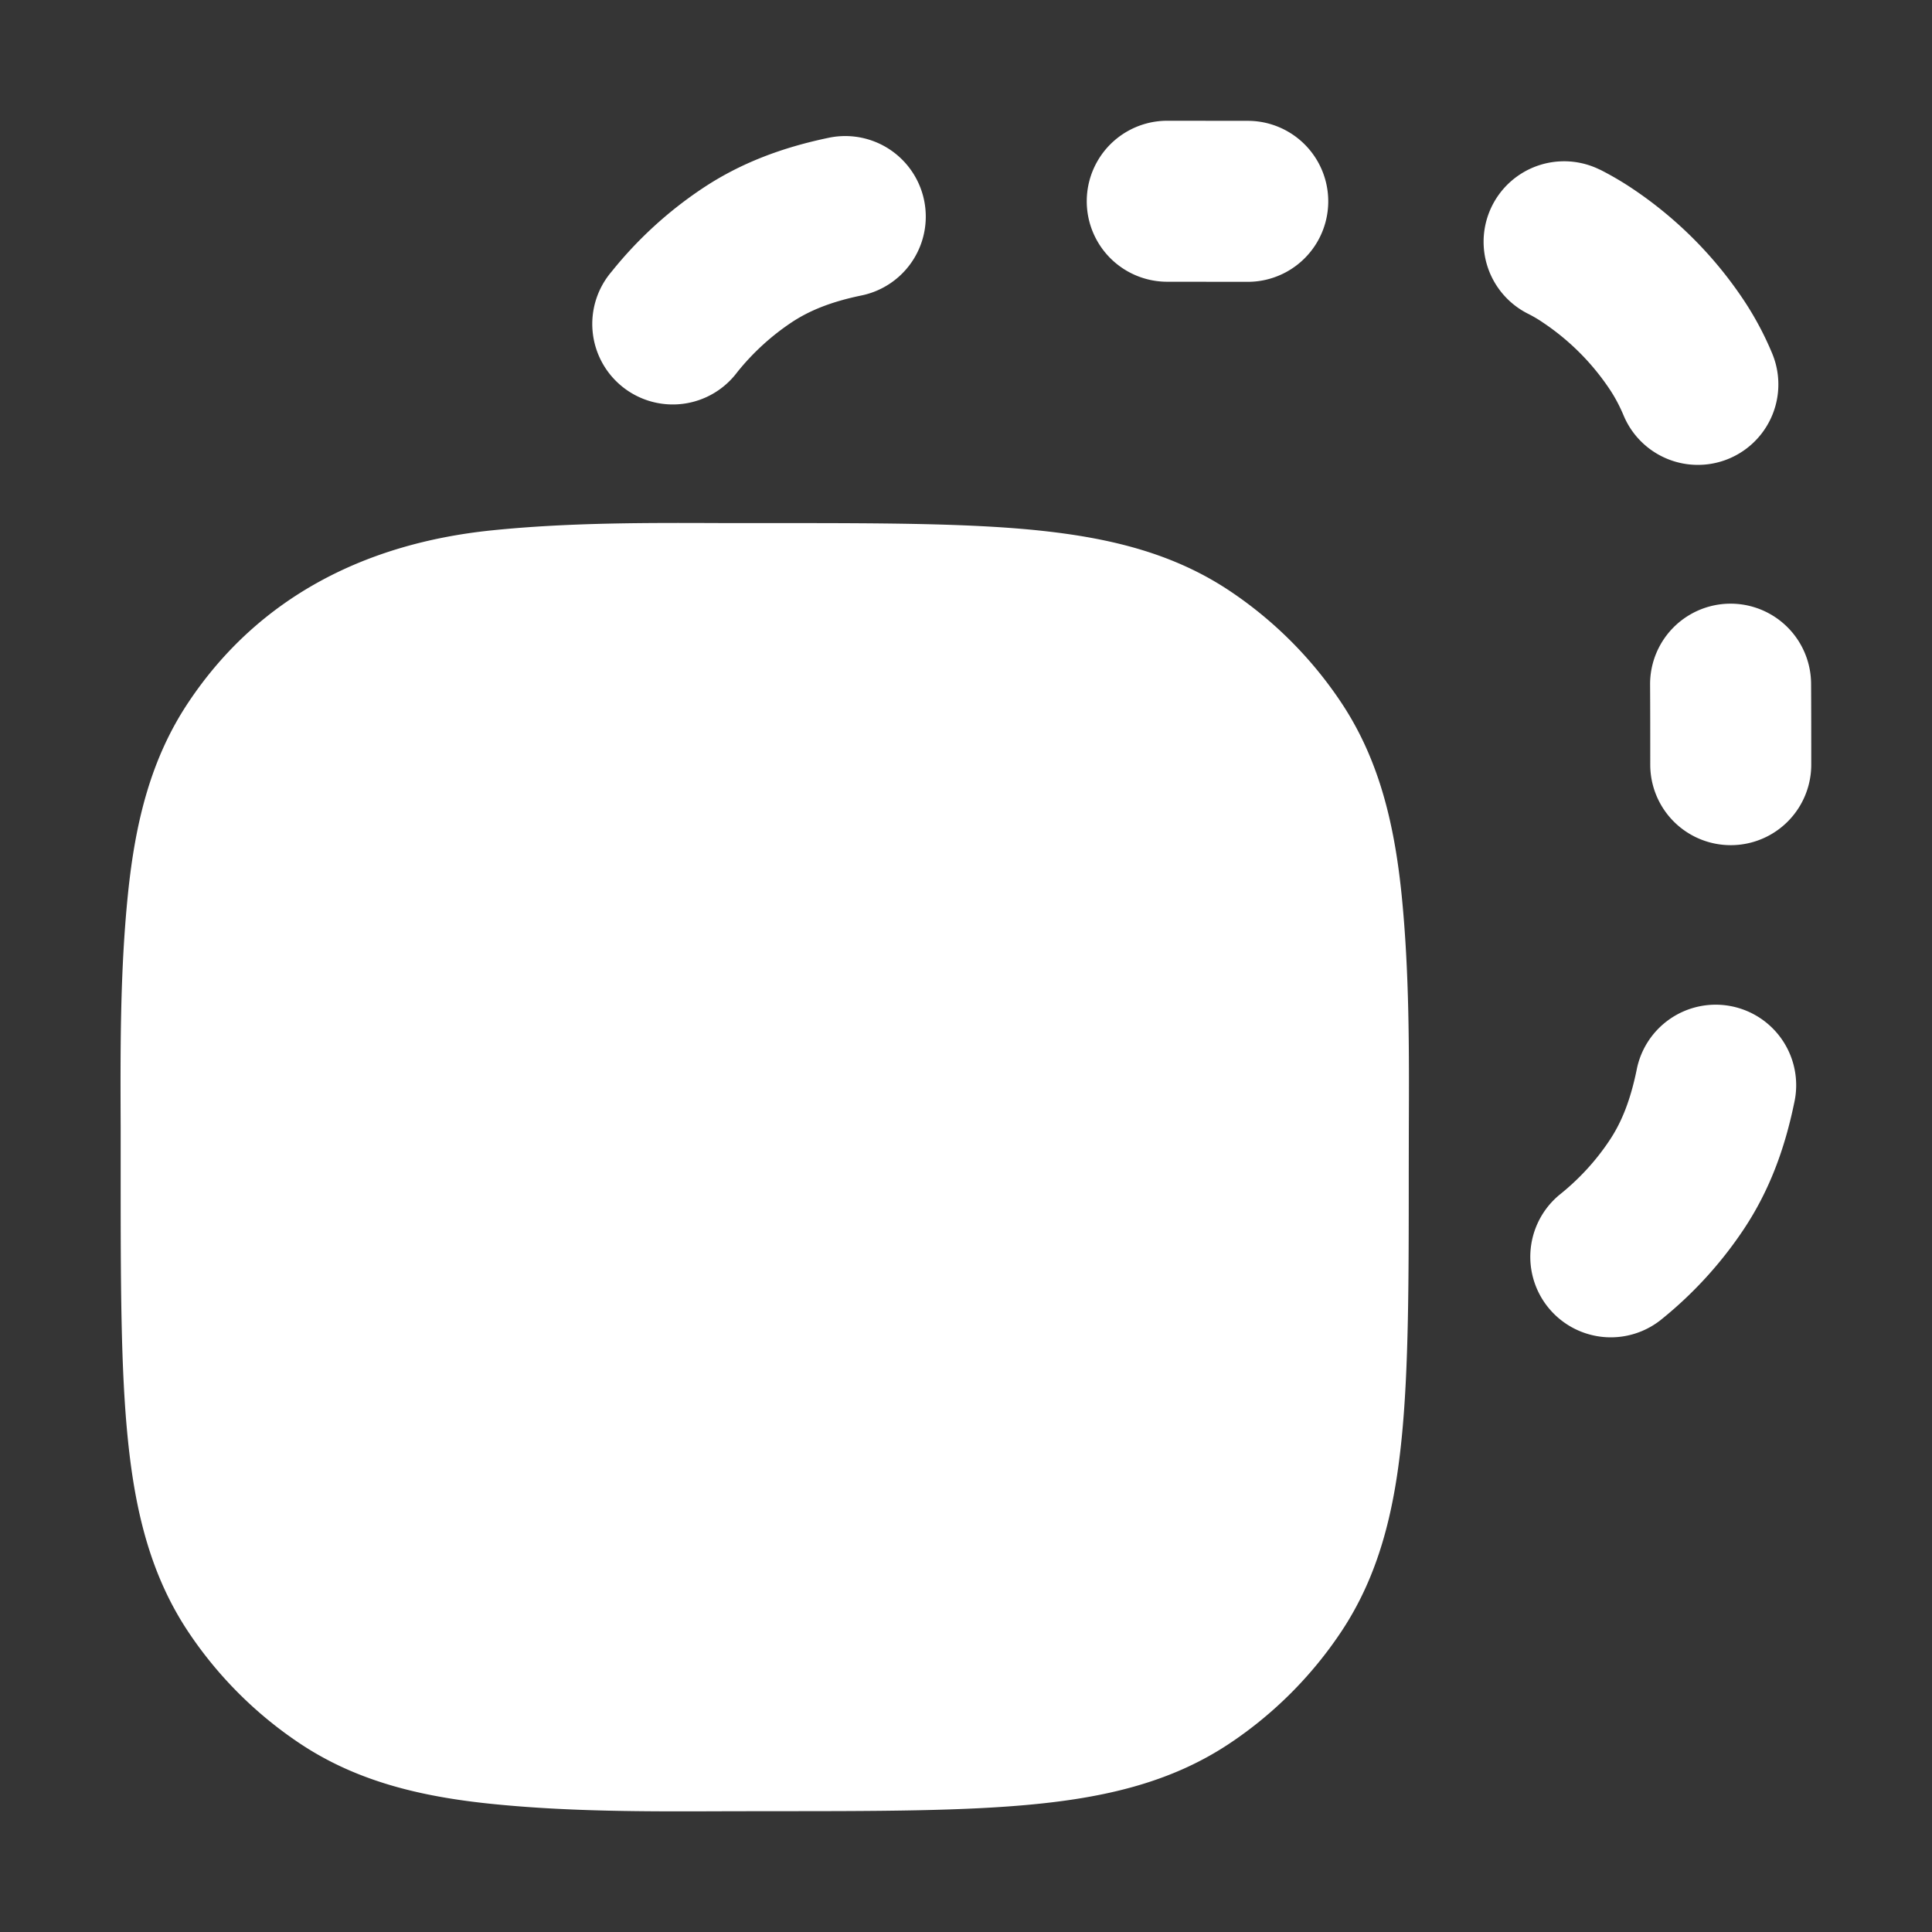 <svg xmlns="http://www.w3.org/2000/svg" width="24" height="24" fill="none"><rect width="100%" height="100%" fill="#333333" stroke="none"/><path fill="#fff" fill-opacity=".01" d="M24 0v24H0V0z"/><path fill="#FFFFFF" fill-rule="evenodd" d="M14.5 1.5a1 1 0 1 0 0 2l.995.001a1 1 0 0 0 .01-2L14.5 1.5zm-3.797 2.17a1 1 0 1 0-.406-1.959c-.577.12-1.098.313-1.575.632a5 5 0 0 0-1.125 1.032 1 1 0 1 0 1.56 1.25 3 3 0 0 1 .676-.62c.217-.144.483-.255.87-.335m9.172-1.562a1 1 0 0 0-.902 1.785c.068.034.132.071.193.113l.552-.826-.552.826a3 3 0 0 1 .828.827c.067.1.124.207.175.328a1 1 0 1 0 1.845-.772 3.907 3.907 0 0 0-.357-.667 4.998 4.998 0 0 0-1.38-1.38 3.845 3.845 0 0 0-.402-.235m2.623 6.388a1 1 0 1 0-2 .008c.002.31.002.64.002.996a1 1 0 1 0 2 0v-.001c0-.355 0-.689-.002-1.003m-.21 5.207a1 1 0 1 0-1.958-.406c-.08.386-.191.653-.336.87-.17.256-.38.483-.62.675a1 1 0 0 0 1.25 1.561 5 5 0 0 0 1.033-1.125c.319-.477.512-.998.631-1.575m-9.4-7.114c-.88-.09-1.976-.09-3.334-.09h-.541c-.968-.004-1.94-.008-2.9.09-1.552.158-2.891.817-3.77 2.133-.466.696-.662 1.483-.754 2.39-.098.962-.094 1.934-.09 2.9v.542c0 1.358 0 2.454.09 3.333.092.907.288 1.694.753 2.39a5 5 0 0 0 1.38 1.38c.696.465 1.483.661 2.39.753.962.098 1.933.095 2.9.091l.542-.001c1.358 0 2.454 0 3.333-.09.907-.092 1.694-.288 2.39-.753a5.002 5.002 0 0 0 1.38-1.38c.465-.696.661-1.483.753-2.39.09-.879.09-1.975.09-3.333l.001-.541c.004-.967.007-1.94-.09-2.9-.093-.908-.289-1.695-.754-2.391a5 5 0 0 0-1.38-1.38c-.696-.465-1.482-.66-2.39-.753" clip-rule="evenodd"/></svg>